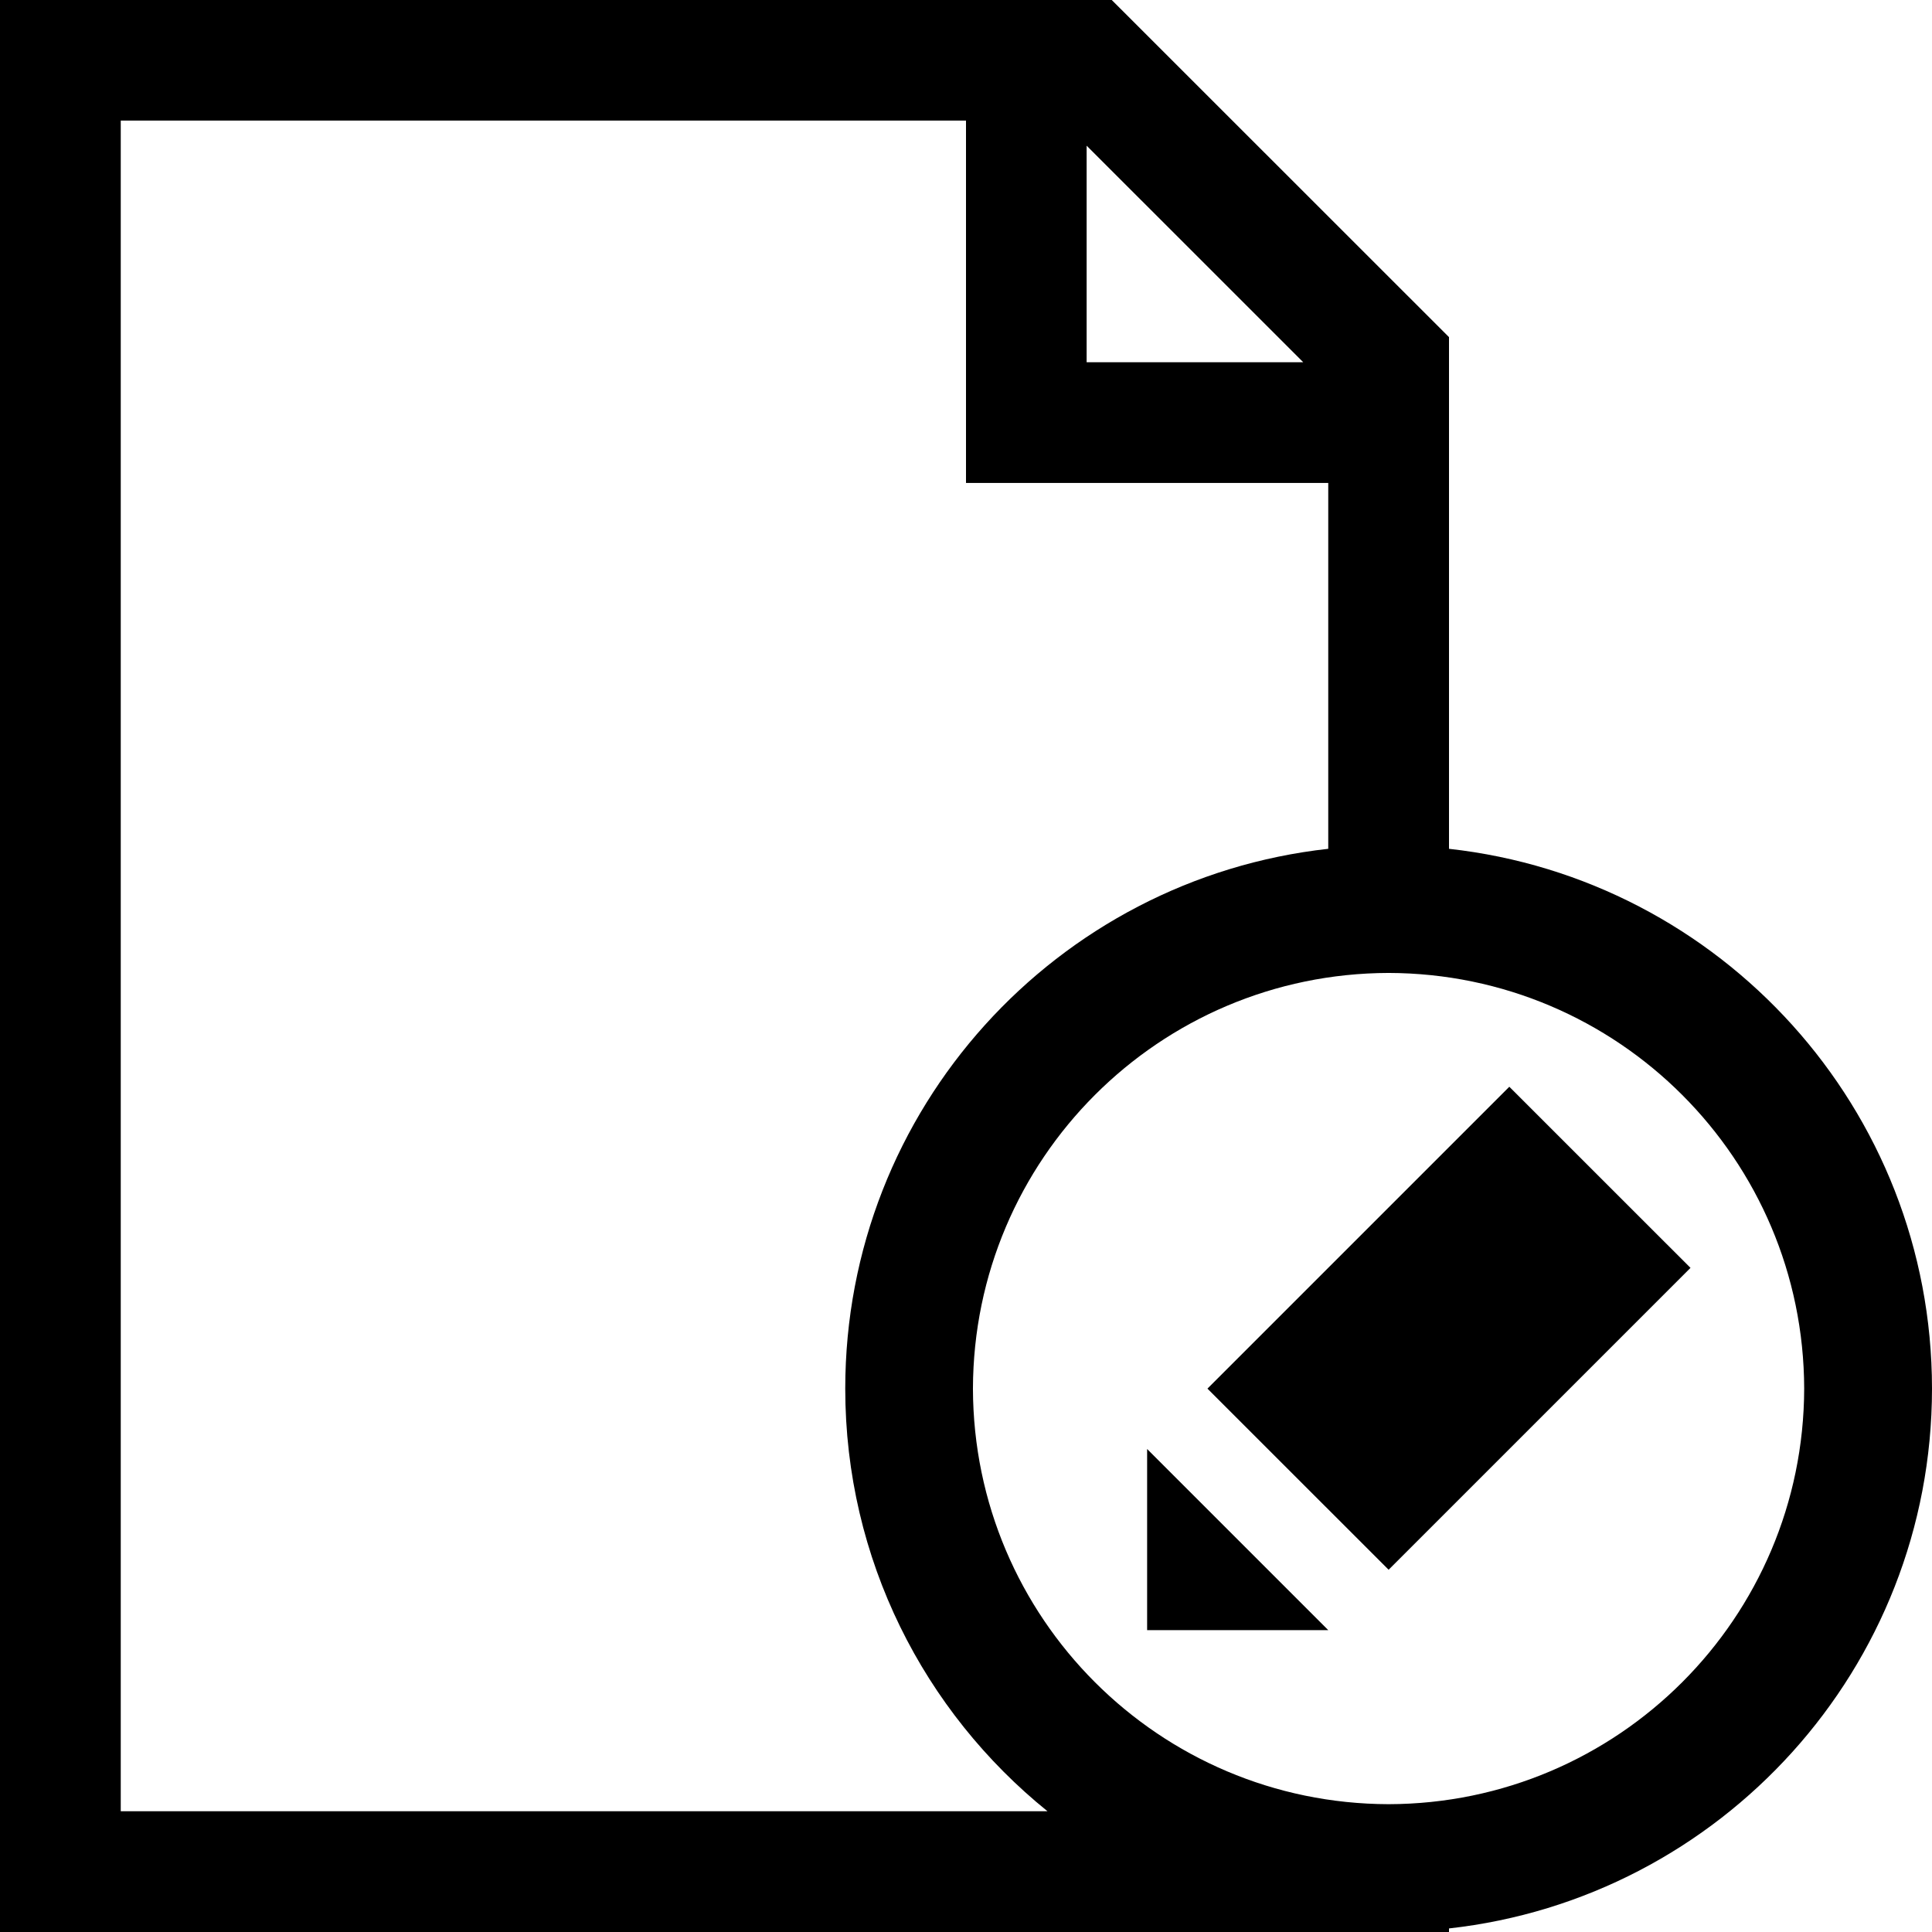 <?xml version="1.0" encoding="utf-8"?>
<!-- Generator: Adobe Illustrator 16.0.4, SVG Export Plug-In . SVG Version: 6.00 Build 0)  -->
<!DOCTYPE svg PUBLIC "-//W3C//DTD SVG 1.1//EN" "http://www.w3.org/Graphics/SVG/1.1/DTD/svg11.dtd">
<svg version="1.1" id="Capa_1" xmlns="http://www.w3.org/2000/svg" xmlns:xlink="http://www.w3.org/1999/xlink" x="0px" y="0px"
	 width="32px" height="32px" viewBox="0 0 32 32" enable-background="new 0 0 32 32" xml:space="preserve">
<path d="M24,14.059V5.584L18.414,0H0v32h24v-0.059c4.499-0.5,7.998-4.31,8-8.941C31.998,18.366,28.499,14.556,24,14.059z
	 M17.998,2.413L21.586,6h-3.588V2.413z M2,30V1.998h14v6.001h6v6.06c-4.501,0.498-8,4.308-8,8.941c0,2.829,1.308,5.352,3.35,7H2z
	 M23,29.883c-3.801-0.009-6.876-3.084-6.885-6.883c0.009-3.801,3.084-6.876,6.885-6.885c3.799,0.009,6.874,3.084,6.883,6.885
	C29.874,26.799,26.799,29.874,23,29.883z"/>
<path d="M19.999,23l5-5L28,21l-5,5L19.999,23z M19,27h3l-3-3V27z"/>
</svg>
